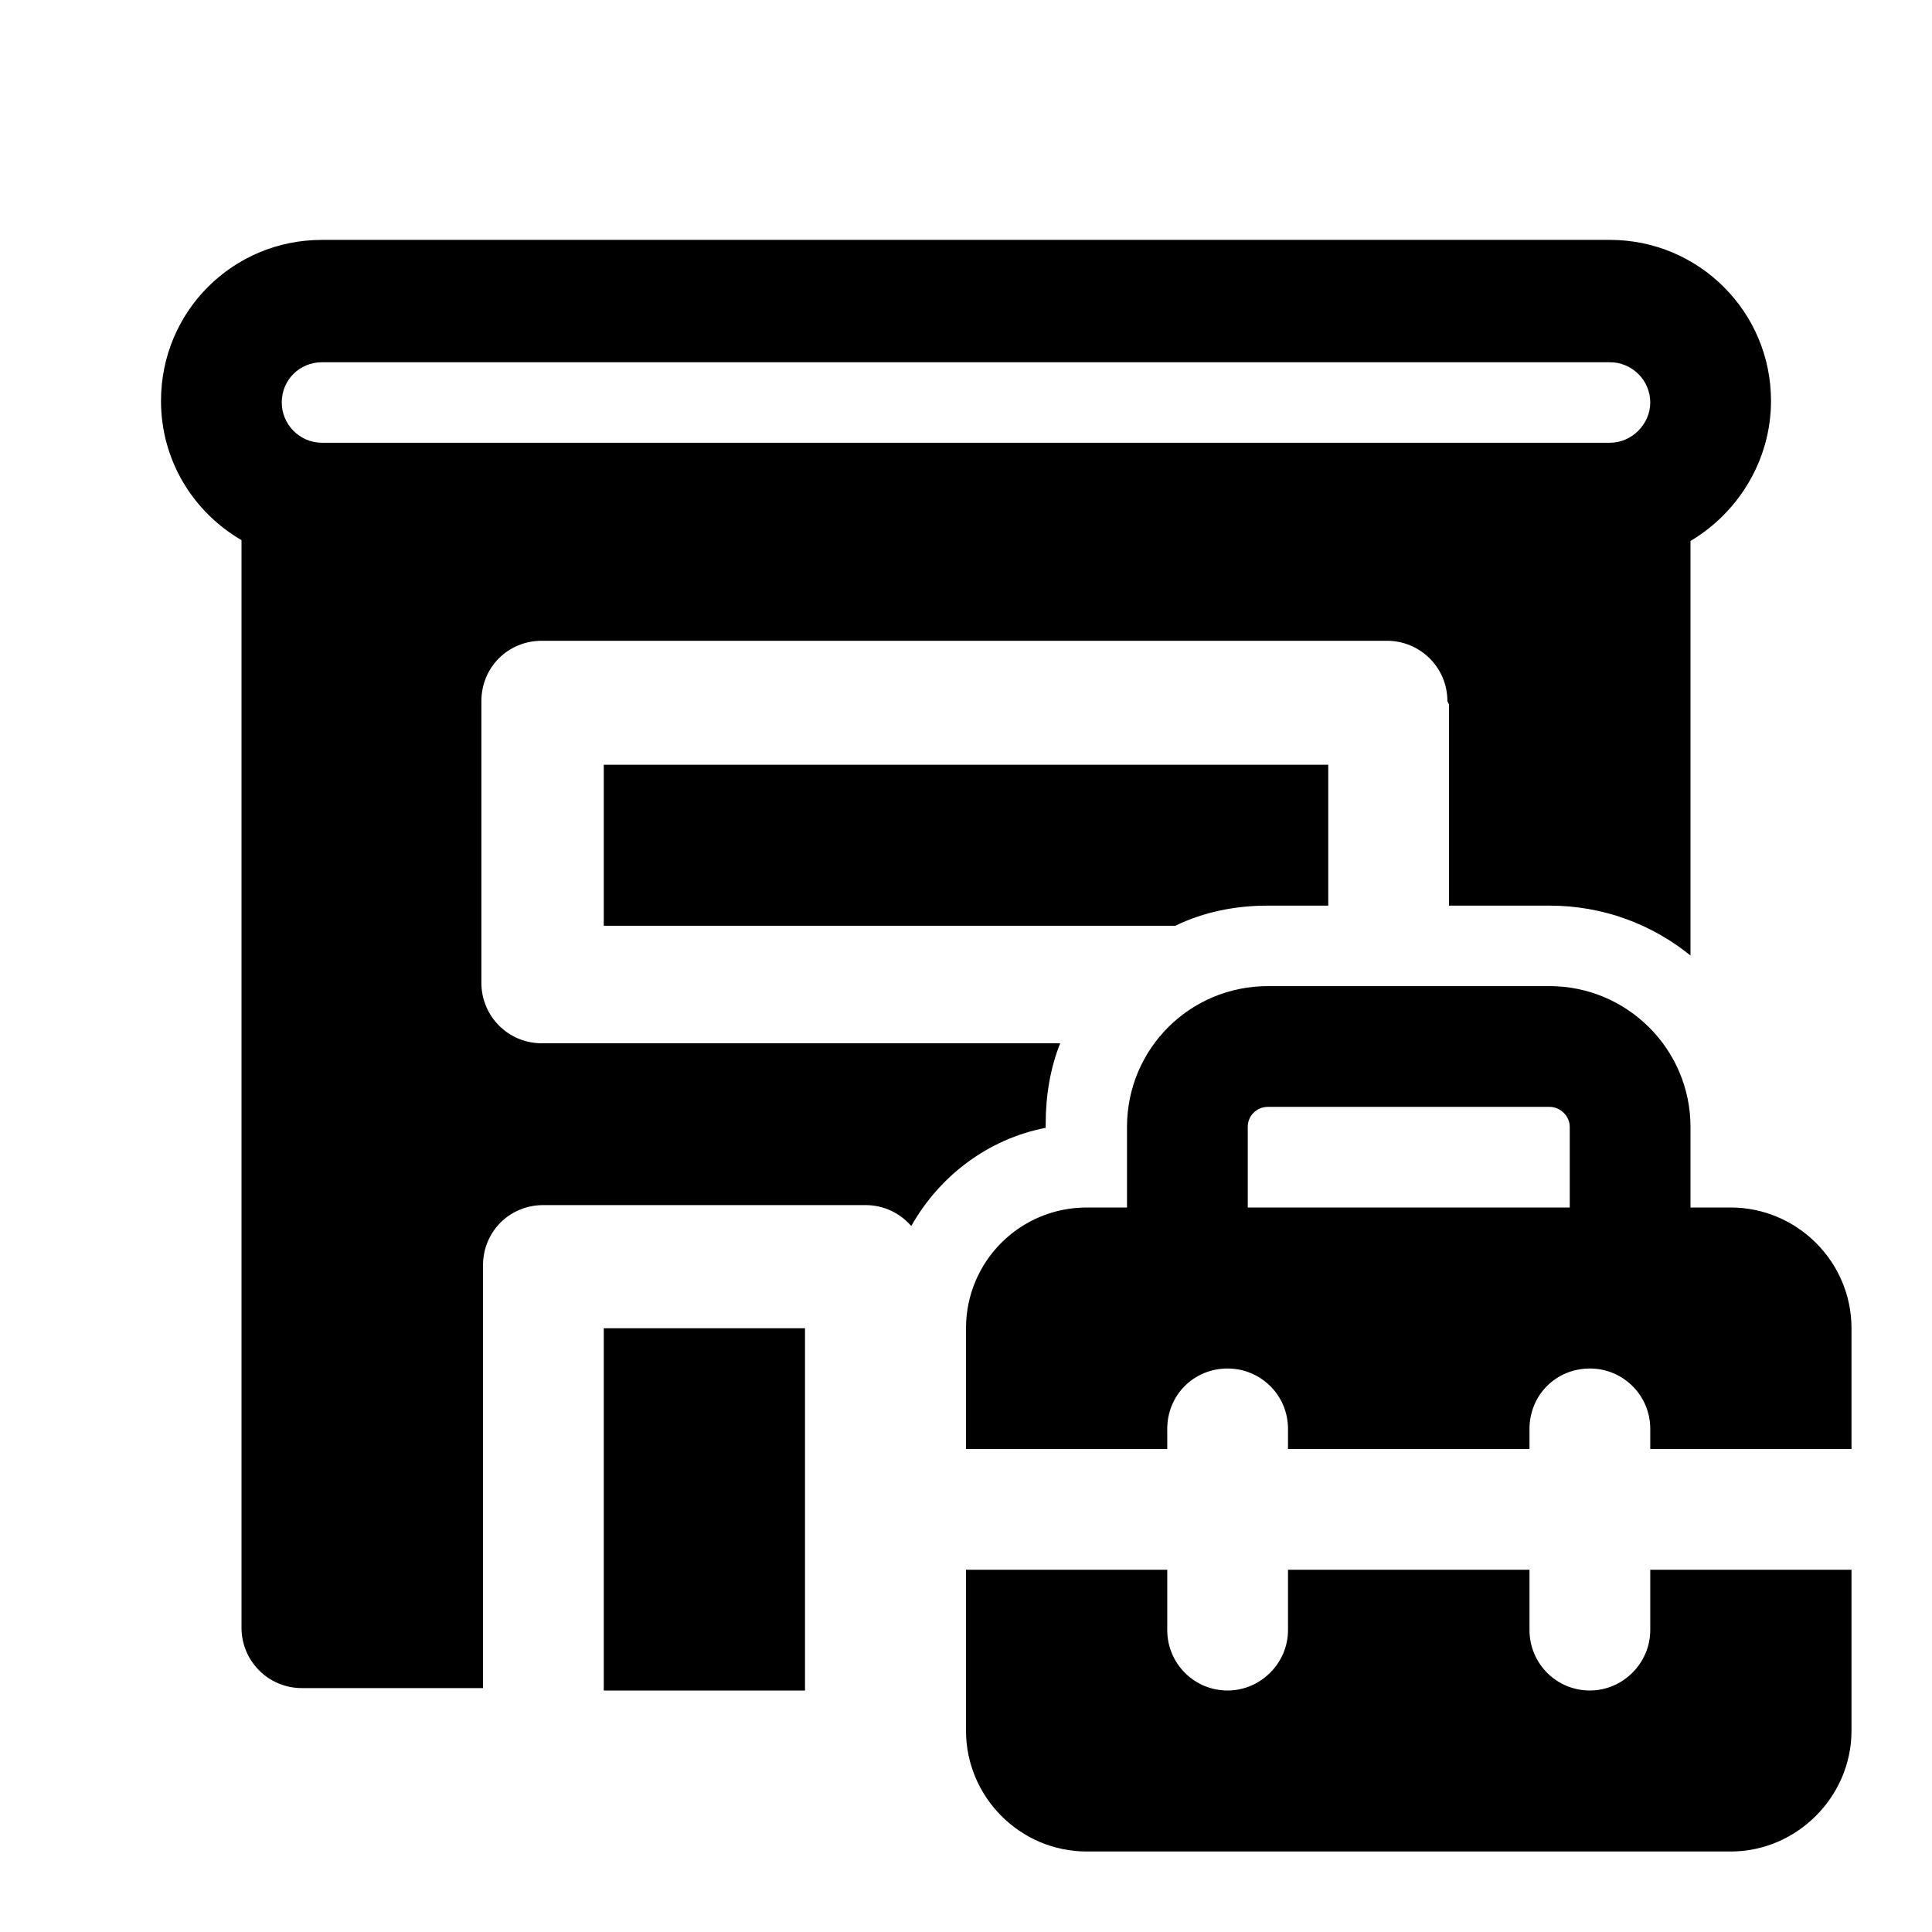 <svg viewBox="0 0 24 24" xmlns="http://www.w3.org/2000/svg"><path fill="currentColor" d="M7.5 11.5v-2h9v1.75h-.75c-.41 0-.8.08-1.15.25H7.49ZM18 8.75v2.5h1.25c.66 0 1.27.23 1.75.62V6.72c.59-.35 1-1 1-1.74 0-1.11-.9-2-2-2H4c-1.11 0-2 .89-2 2 0 .74.4 1.38 1 1.73v13.51c0 .41.33.75.75.75H6v-5.25c0-.42.33-.75.75-.75h4c.23 0 .43.1.57.26 .35-.62.95-1.08 1.67-1.22v-.05c0-.36.06-.7.18-1H6.73c-.42 0-.75-.34-.75-.75v-3.5c0-.42.33-.75.75-.75h10.5c.41 0 .75.33.75.75ZM3.5 5c0-.28.22-.5.5-.5h16c.27 0 .5.22.5.5 0 .27-.23.5-.5.5H4c-.28 0-.5-.23-.5-.5ZM10 16.5V21H7.5v-4.5H10Zm4-1.5h-.5c-.83 0-1.5.67-1.5 1.5V18h2.5v-.25c0-.42.33-.75.75-.75 .41 0 .75.33.75.75V18h3v-.25c0-.42.33-.75.75-.75 .41 0 .75.33.75.75V18H23v-1.5c0-.83-.68-1.5-1.5-1.5H21v-1c0-.97-.79-1.75-1.75-1.75h-3.5c-.97 0-1.75.78-1.75 1.75v1Zm1.5-1c0-.14.11-.25.25-.25h3.5c.13 0 .25.11.25.25v1h-4v-1ZM12 21.5v-2h2.5v.75c0 .41.33.75.75.75 .41 0 .75-.34.75-.75v-.75h3v.75c0 .41.33.75.75.75 .41 0 .75-.34.75-.75v-.75H23v2c0 .82-.68 1.5-1.5 1.5h-8c-.83 0-1.5-.68-1.5-1.5Z"/></svg>